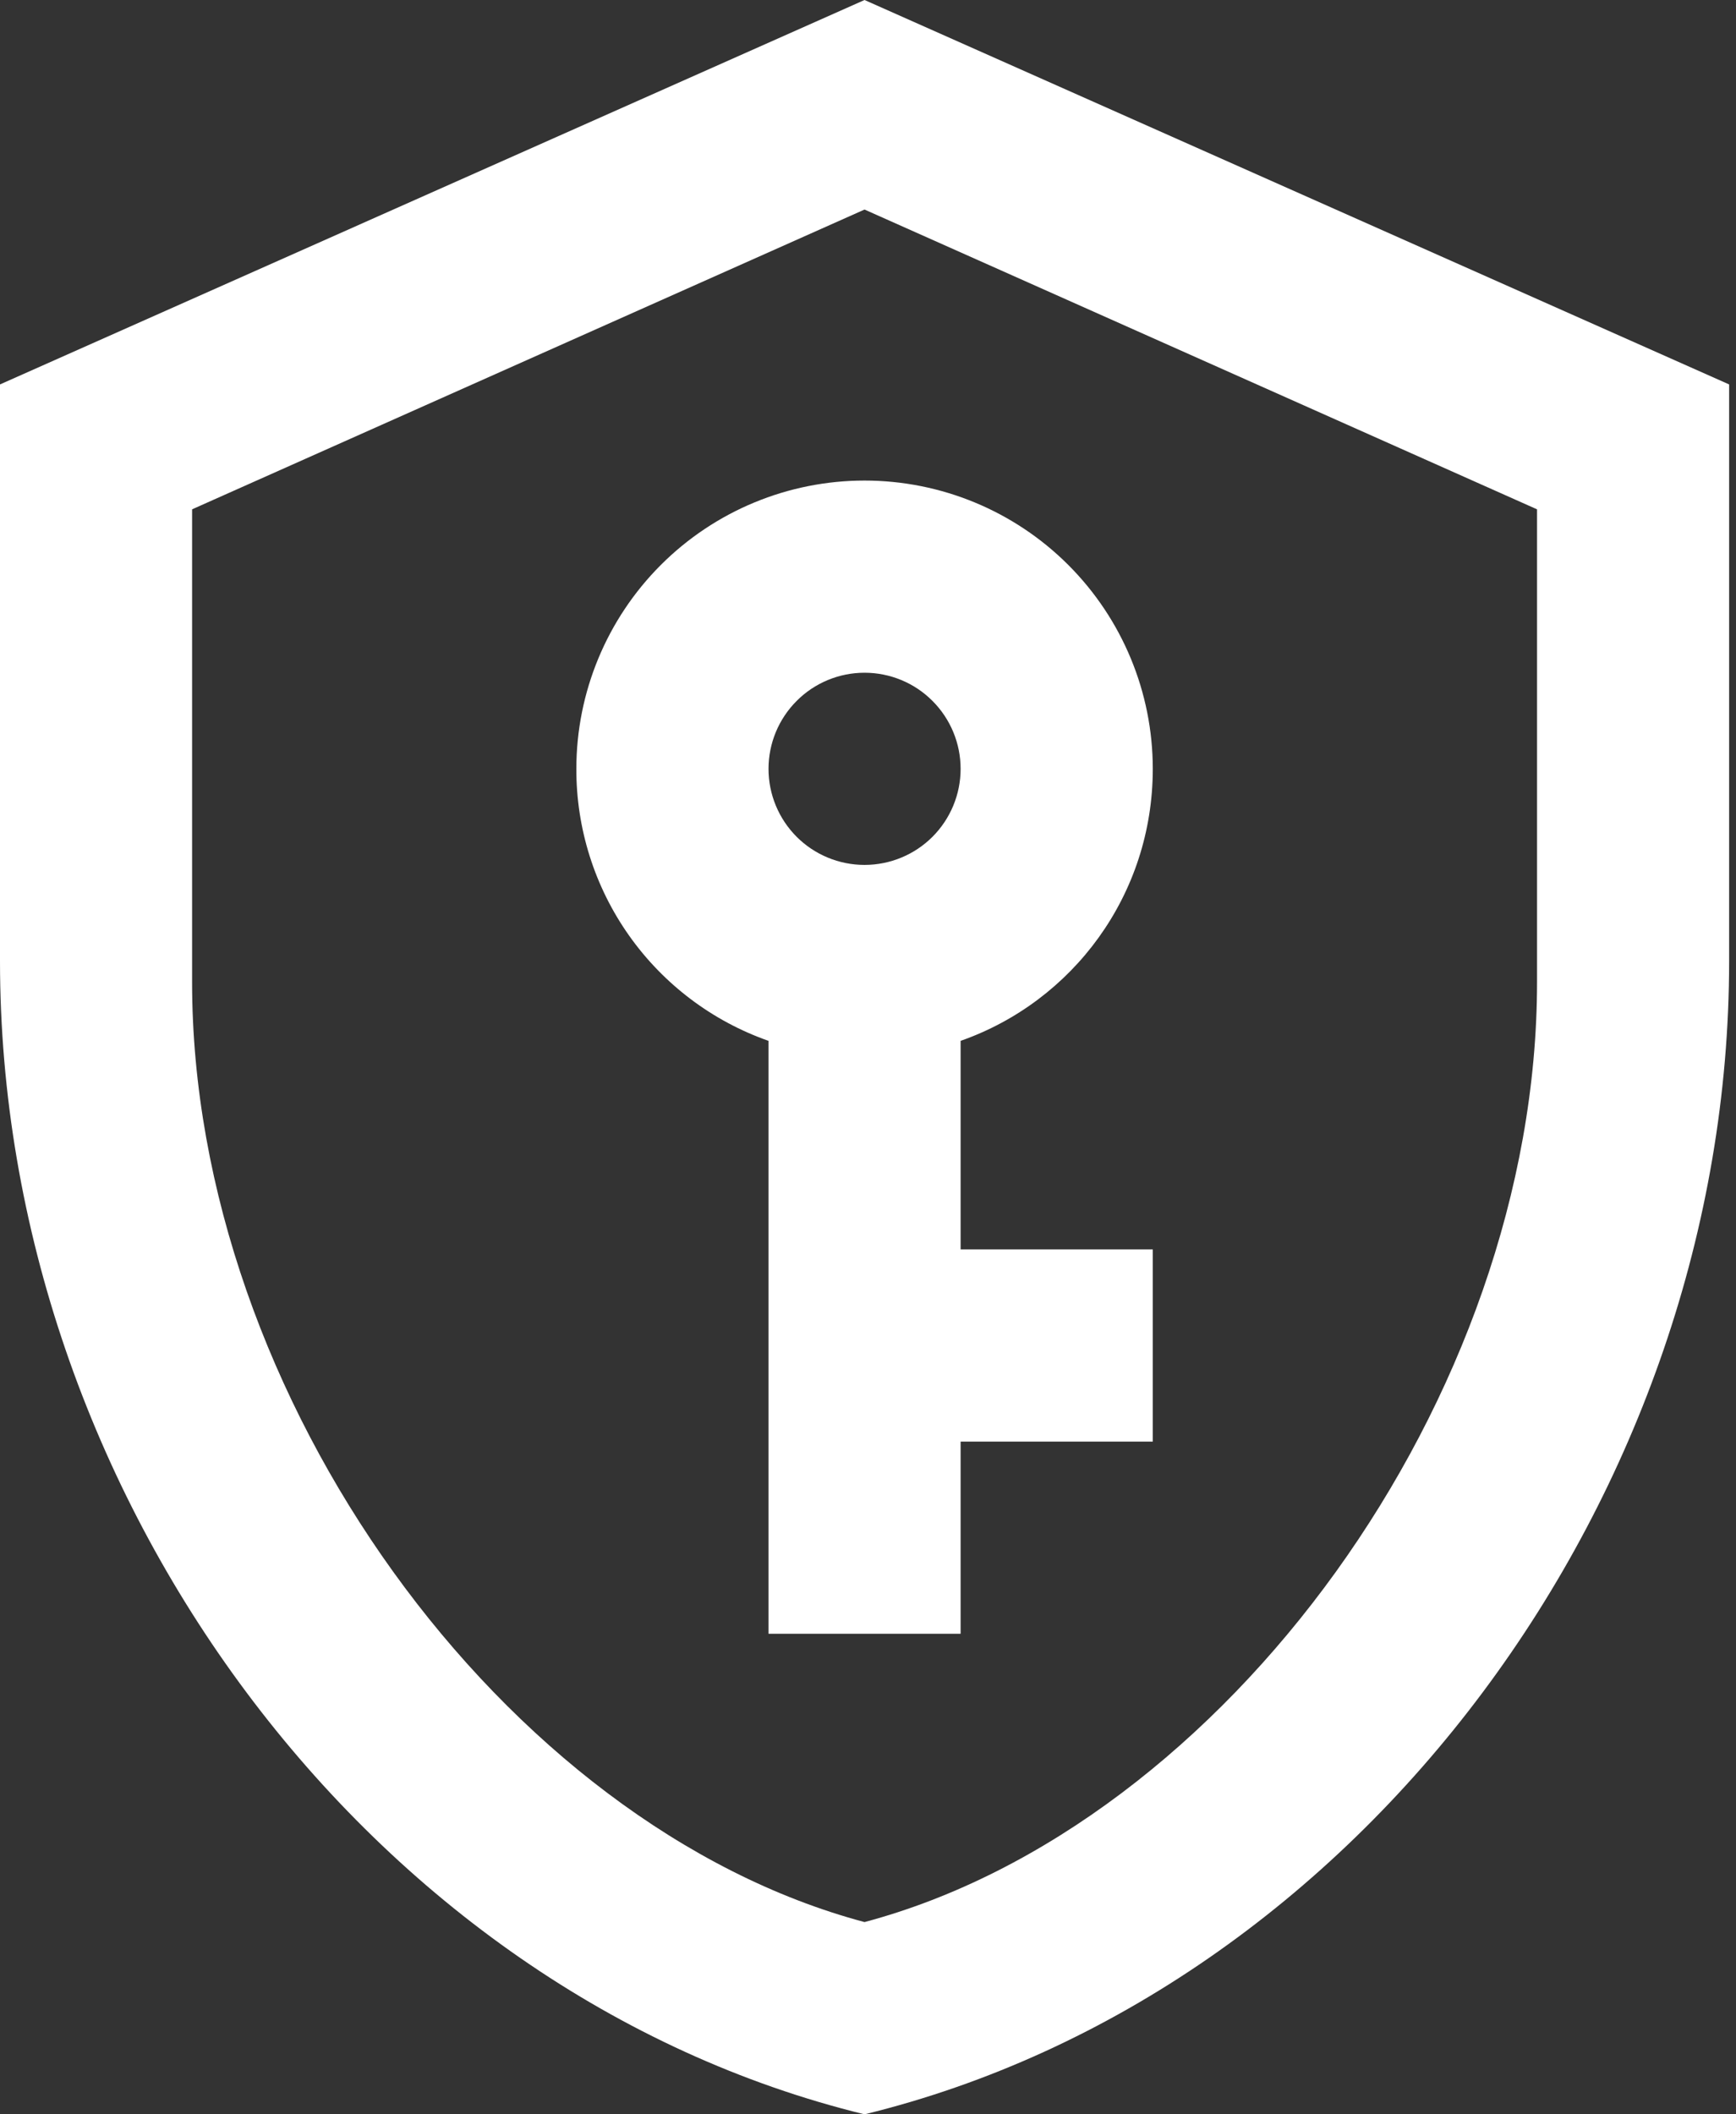 <svg width="23" height="28" viewBox="0 0 23 28" fill="none" xmlns="http://www.w3.org/2000/svg">
<rect x="0" y="0" width="23" height="28" fill="#333333" stroke="none"/>
<path d="M22.909 12.727C22.909 19.791 18.022 26.396 11.454 28C4.887 26.396 0 19.791 0 12.727V5.091L11.454 0L22.909 5.091V12.727ZM11.454 25.454C16.227 24.182 20.364 18.506 20.364 13.007V6.745L11.454 2.775L2.545 6.745V13.007C2.545 18.506 6.682 24.182 11.454 25.454ZM11.454 6.364C12.467 6.364 13.438 6.766 14.154 7.482C14.87 8.198 15.273 9.169 15.273 10.182C15.273 11.849 14.216 13.262 12.727 13.784V16.546H15.273V19.091H12.727V21.636H10.182V13.784C9.436 13.522 8.79 13.034 8.334 12.389C7.878 11.744 7.634 10.972 7.636 10.182C7.636 9.169 8.039 8.198 8.755 7.482C9.471 6.766 10.442 6.364 11.454 6.364ZM11.454 8.909C11.117 8.909 10.793 9.043 10.555 9.282C10.316 9.521 10.182 9.844 10.182 10.182C10.182 10.519 10.316 10.843 10.555 11.082C10.793 11.32 11.117 11.454 11.454 11.454C11.792 11.454 12.116 11.32 12.354 11.082C12.593 10.843 12.727 10.519 12.727 10.182C12.727 9.844 12.593 9.521 12.354 9.282C12.116 9.043 11.792 8.909 11.454 8.909Z" fill="white"/>
</svg>
